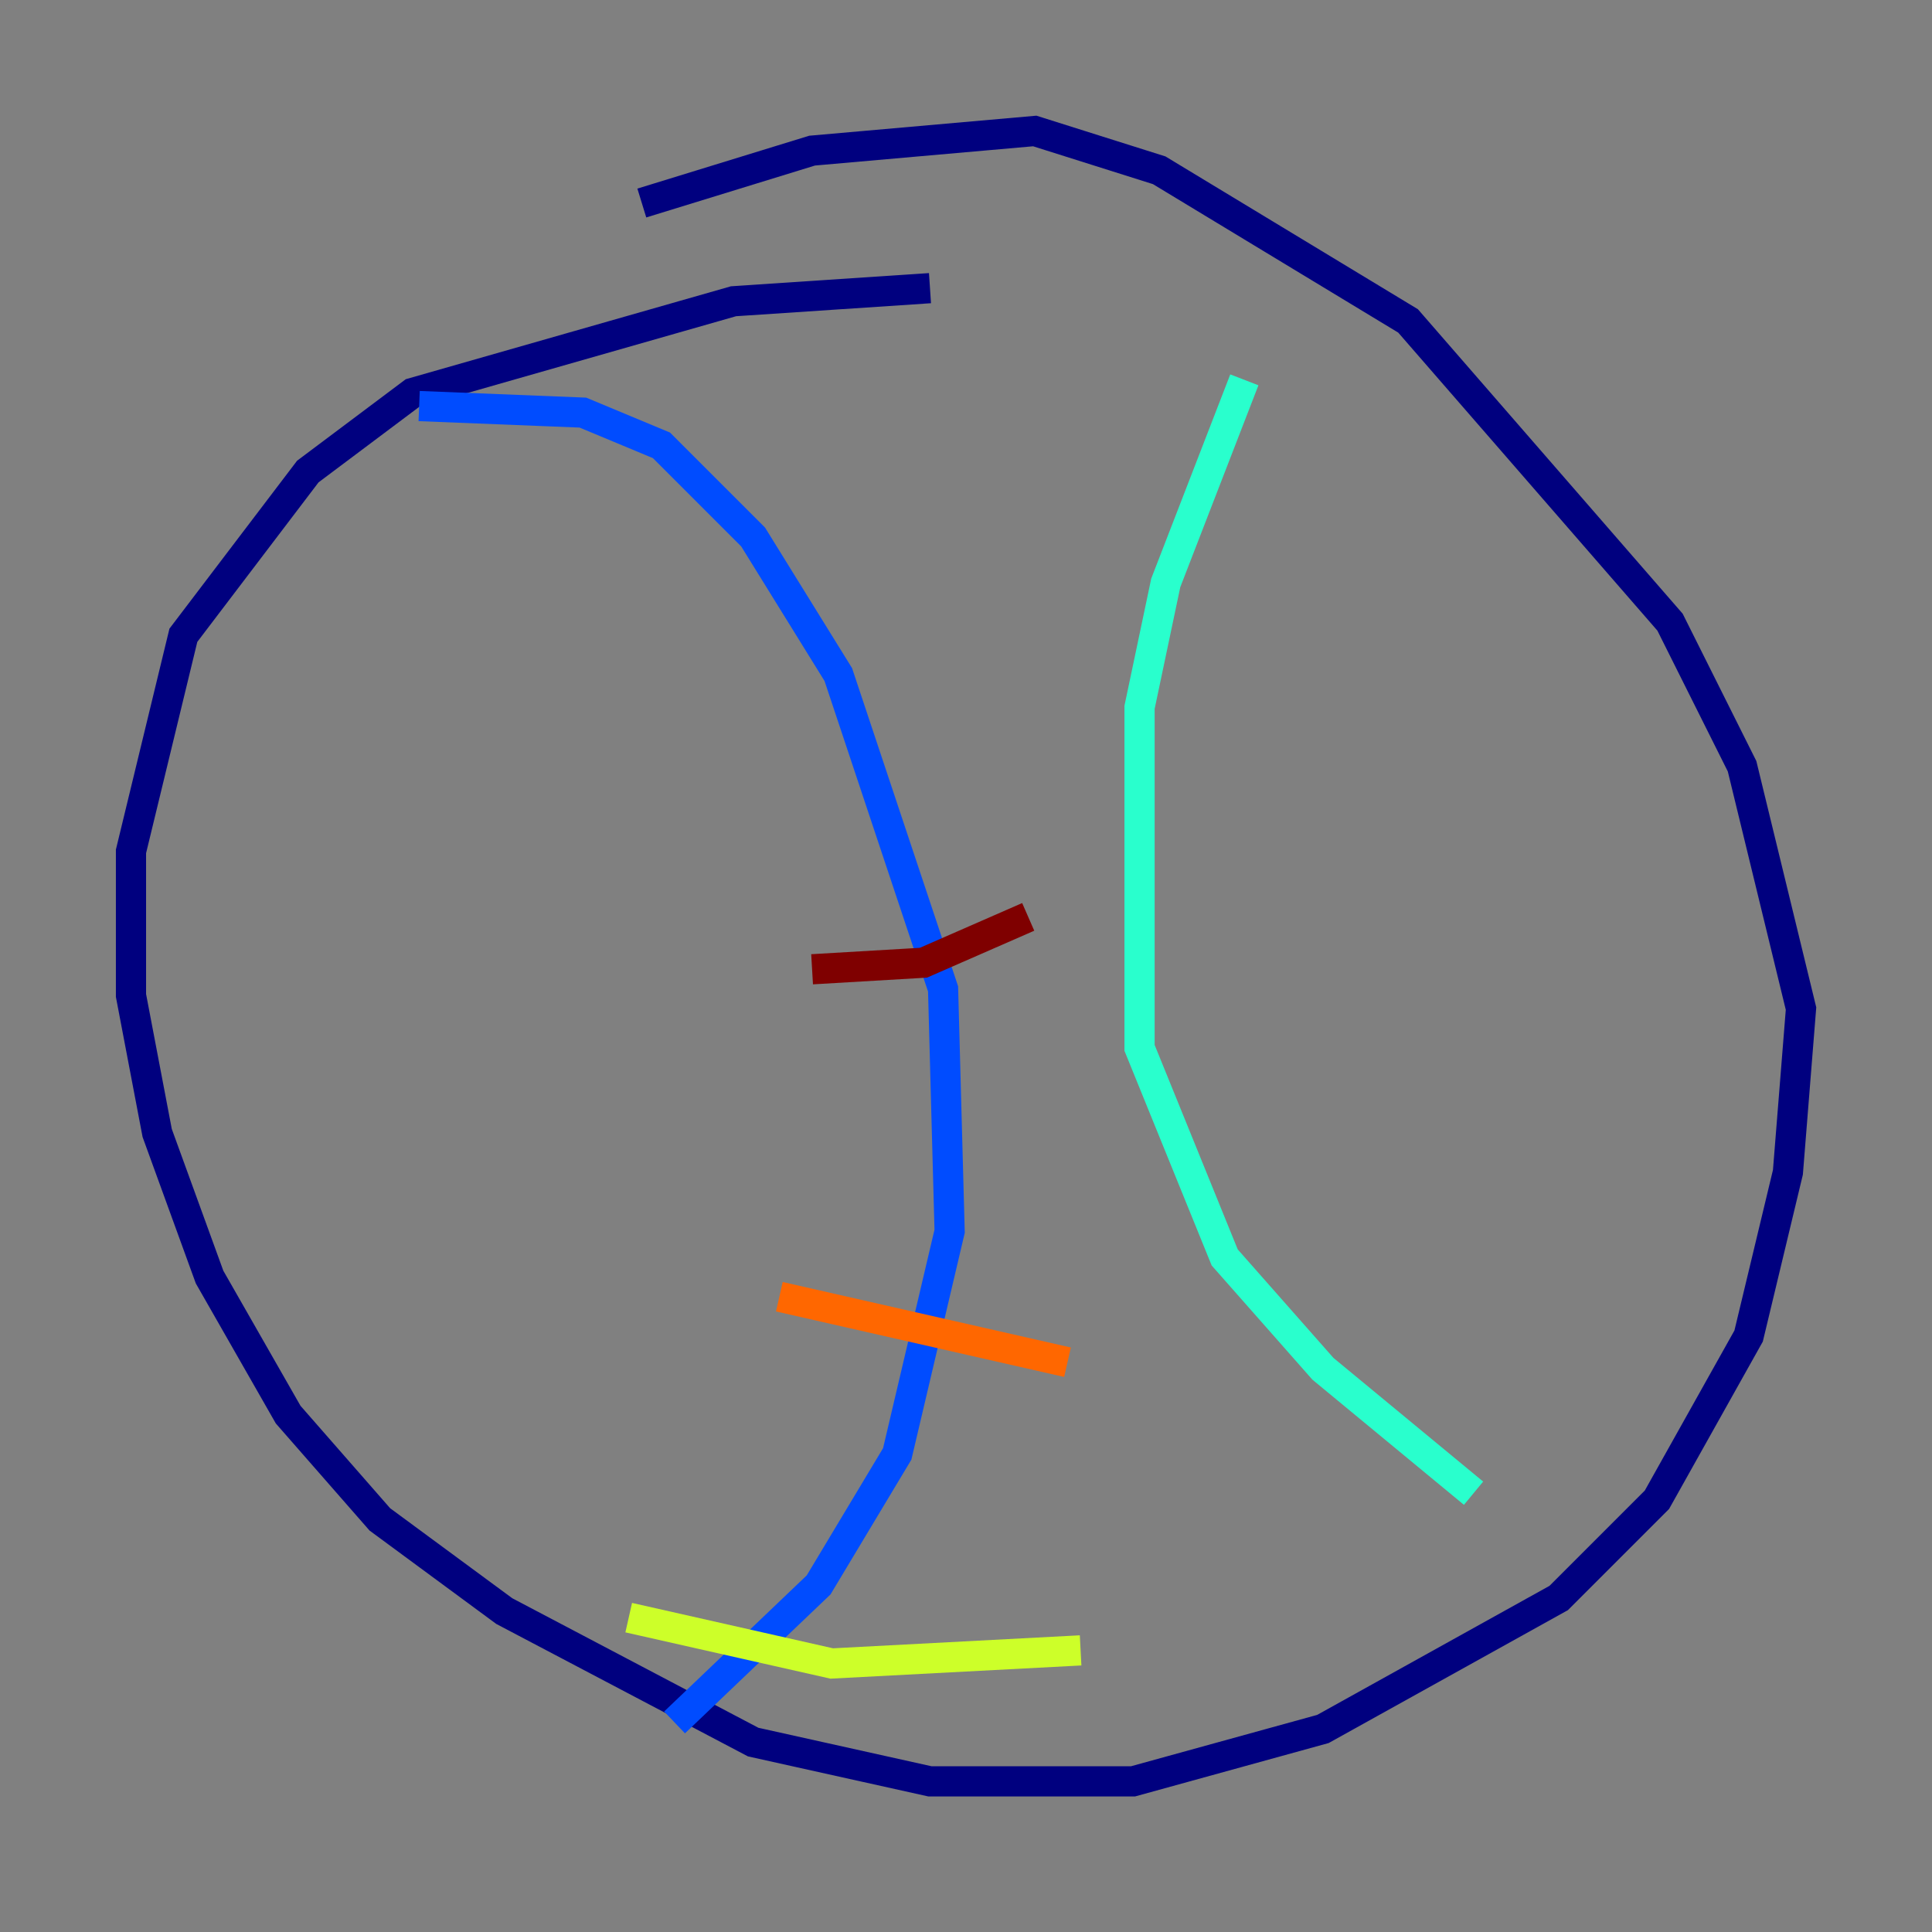 <?xml version="1.0" encoding="utf-8" ?>
<svg baseProfile="tiny" height="128" version="1.2" viewBox="0,0,128,128" width="128" xmlns="http://www.w3.org/2000/svg" xmlns:ev="http://www.w3.org/2001/xml-events" xmlns:xlink="http://www.w3.org/1999/xlink"><rect x="0" y="0" width="128" height="128" fill="#808080" stroke="none"/><defs /><polyline fill="none" points="61.614,19.091 48.597,19.959 27.336,26.034 20.393,31.241 12.149,42.088 8.678,56.407 8.678,65.953 10.414,75.064 13.885,84.61 19.091,93.722 25.166,100.664 33.41,106.739 49.898,115.417 61.614,118.02 75.064,118.02 87.647,114.549 103.268,105.871 109.776,99.363 115.851,88.515 118.454,77.668 119.322,66.82 115.417,50.766 110.644,41.22 93.288,21.261 76.8,11.281 68.556,8.678 53.803,9.98 42.522,13.451" stroke="#00007f" stroke-width="2" /><polyline fill="none" points="27.77,26.902 38.617,27.336 43.824,29.505 49.898,35.58 55.539,44.691 62.481,65.519 62.915,81.573 59.444,96.325 54.237,105.003 44.691,114.115" stroke="#004cff" stroke-width="2" /><polyline fill="none" points="82.441,25.166 77.234,38.617 75.498,46.861 75.498,69.424 81.139,83.308 87.647,90.685 97.627,98.929" stroke="#29ffcd" stroke-width="2" /><polyline fill="none" points="41.654,107.173 55.105,110.21 71.593,109.342" stroke="#cdff29" stroke-width="2" /><polyline fill="none" points="51.634,85.912 70.725,90.251" stroke="#ff6700" stroke-width="2" /><polyline fill="none" points="53.803,64.217 61.18,63.783 68.122,60.746" stroke="#7f0000" stroke-width="2" /></svg>